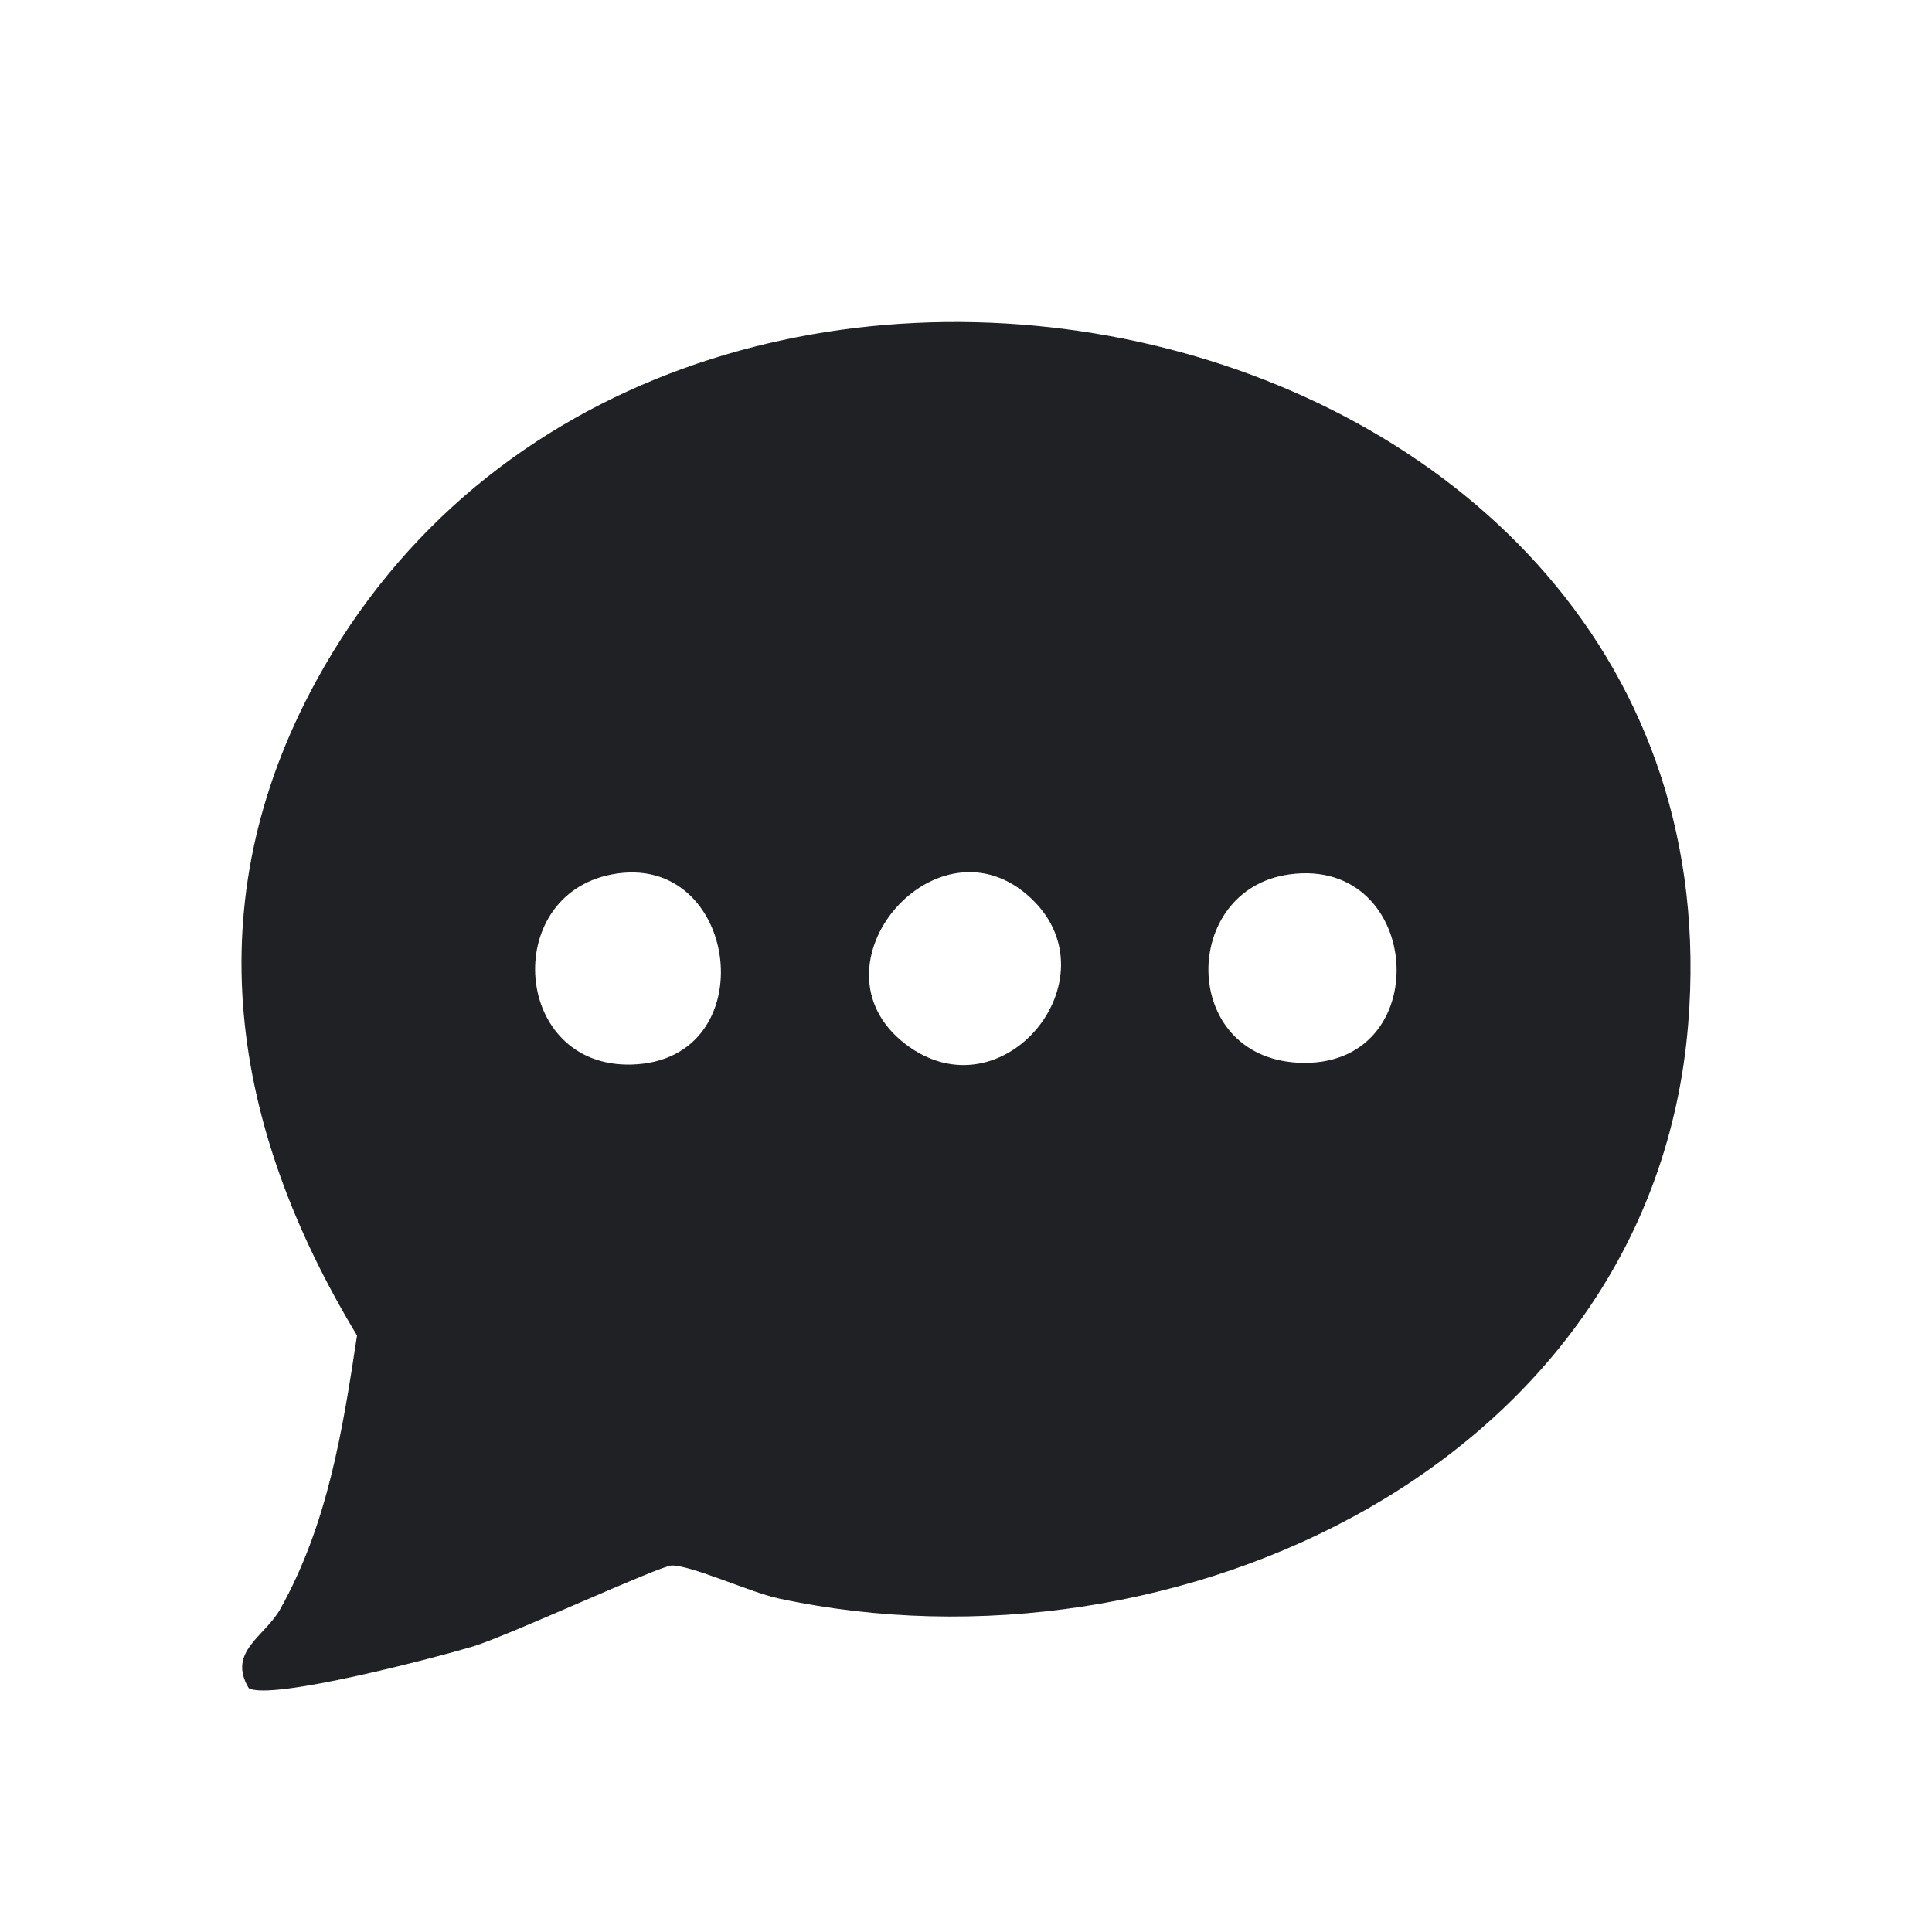 <svg width="24" height="24" viewBox="0 0 24 24" fill="none" xmlns="http://www.w3.org/2000/svg">
<path d="M3.09 20.971C2.819 20.517 3.292 20.329 3.481 19.989C4.07 18.936 4.257 17.769 4.435 16.59C2.87 13.999 2.416 11.228 3.928 8.459C8.166 0.704 21.713 3.663 20.971 12.724C20.524 18.179 14.604 20.917 9.67 19.856C9.321 19.781 8.589 19.444 8.344 19.447C8.194 19.451 6.33 20.313 5.878 20.452C5.454 20.58 3.352 21.135 3.087 20.969L3.09 20.971ZM7.597 10.863C6.218 11.13 6.374 13.266 7.848 13.224C9.52 13.177 9.187 10.554 7.597 10.863ZM12.814 11.165C11.653 10.059 9.981 12 11.248 12.97C12.449 13.888 13.862 12.162 12.814 11.165ZM16.018 10.862C14.665 11.047 14.652 13.123 16.123 13.201C17.853 13.292 17.693 10.632 16.018 10.862Z" fill="#1F2125"/>
</svg>
